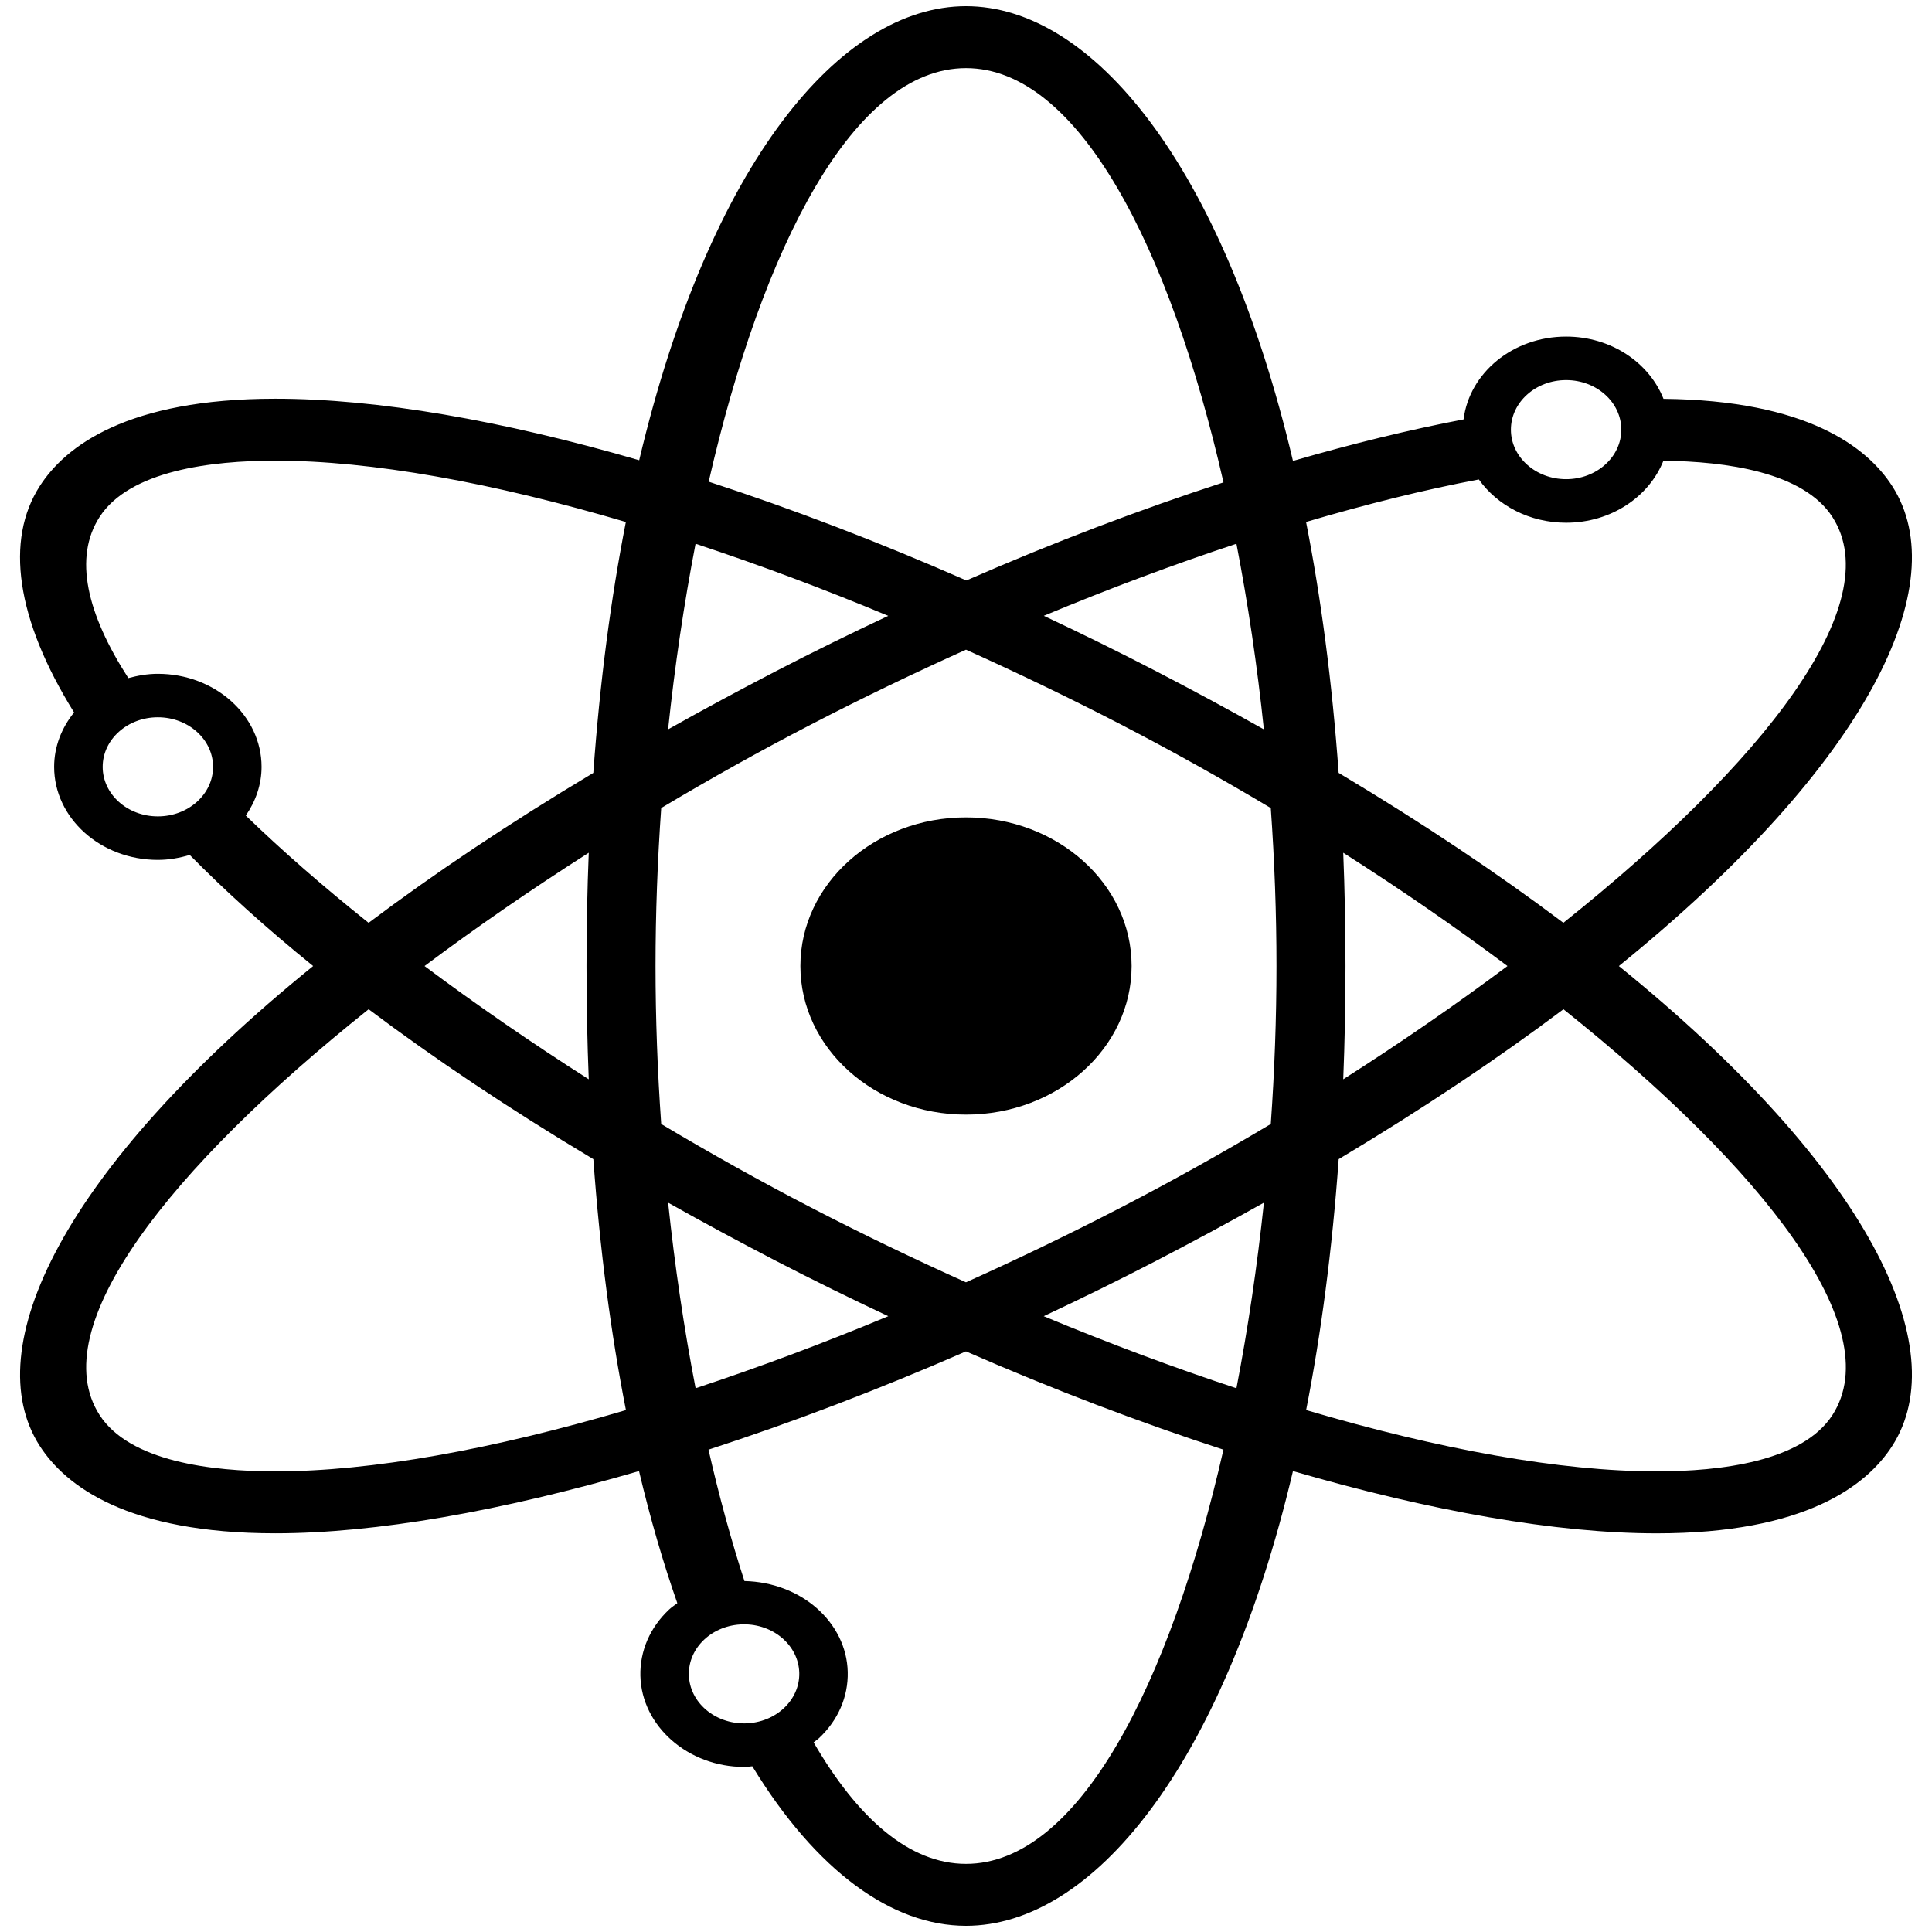 <?xml version="1.0" encoding="UTF-8" standalone="no"?>
<svg width="50px" height="50px" viewBox="0 0 50 50" version="1.1" xmlns="http://www.w3.org/2000/svg" xmlns:xlink="http://www.w3.org/1999/xlink" xmlns:sketch="http://www.bohemiancoding.com/sketch/ns">
    <!-- Generator: Sketch 3.3 (11970) - http://www.bohemiancoding.com/sketch -->
    <title>noun_91268</title>
    <desc>Created with Sketch.</desc>
    <defs></defs>
    <g id="Page-1" stroke="none" stroke-width="1" fill="none" fill-rule="evenodd" sketch:type="MSPage">
        <g id="noun_91268" sketch:type="MSLayerGroup" fill="#000000">
            <g id="Group" sketch:type="MSShapeGroup">
                <ellipse id="Oval" cx="25" cy="25" rx="4.286" ry="3.846"></ellipse>
                <path d="M41.896,25.001 C48.382,19.746 50.591,15.1 48.971,12.58 C48.317,11.565 46.755,10.36 43.051,10.322 C42.681,9.387 41.697,8.711 40.531,8.711 C39.152,8.711 38.026,9.652 37.877,10.854 C36.483,11.12 35.002,11.482 33.462,11.929 C31.639,4.221 28.25,0.16 25,0.16 C21.753,0.16 18.367,4.215 16.542,11.911 C12.999,10.881 9.767,10.319 7.124,10.319 C3.29,10.319 1.693,11.548 1.029,12.58 C0.134,13.971 0.406,16.008 1.917,18.438 C1.596,18.835 1.401,19.319 1.401,19.846 C1.401,21.174 2.605,22.254 4.084,22.254 C4.374,22.254 4.649,22.203 4.91,22.126 C5.826,23.056 6.889,24.018 8.104,25.001 C1.618,30.256 -0.591,34.901 1.029,37.421 C1.694,38.452 3.29,39.682 7.125,39.682 C9.725,39.682 12.974,39.108 16.538,38.071 C16.83,39.306 17.163,40.444 17.529,41.49 C17.458,41.544 17.383,41.592 17.318,41.653 C16.822,42.117 16.558,42.728 16.573,43.371 C16.604,44.671 17.808,45.728 19.256,45.728 L19.314,45.728 C19.366,45.726 19.417,45.714 19.47,45.711 C21.131,48.434 23.089,49.84 25,49.84 C28.25,49.84 31.639,45.779 33.462,38.071 C37.026,39.108 40.276,39.683 42.876,39.683 C46.711,39.683 48.307,38.453 48.971,37.421 C50.591,34.901 48.381,30.255 41.896,25.001 L41.896,25.001 Z M4.085,21.128 C3.296,21.128 2.657,20.553 2.657,19.846 C2.657,19.138 3.297,18.563 4.085,18.563 C4.874,18.563 5.514,19.138 5.514,19.846 C5.514,20.553 4.874,21.128 4.085,21.128 L4.085,21.128 Z M6.361,21.107 C6.615,20.739 6.769,20.309 6.769,19.846 C6.769,18.518 5.564,17.438 4.084,17.438 C3.817,17.438 3.564,17.484 3.321,17.549 C2.245,15.881 1.902,14.429 2.575,13.382 C3.352,12.175 5.478,11.922 7.124,11.922 C9.609,11.922 12.744,12.488 16.197,13.509 C15.813,15.468 15.525,17.635 15.355,20.003 C13.167,21.312 11.23,22.611 9.539,23.883 C8.371,22.95 7.301,22.018 6.361,21.107 L6.361,21.107 Z M15.237,27.932 C13.748,26.983 12.319,25.997 10.987,25.001 C12.319,24.004 13.748,23.018 15.237,22.069 C15.199,23.017 15.179,23.994 15.179,25 C15.179,26.006 15.199,26.984 15.237,27.932 L15.237,27.932 Z M7.126,38.079 C5.479,38.079 3.354,37.826 2.576,36.619 C1.128,34.368 4.375,30.242 9.54,26.119 C11.231,27.39 13.168,28.691 15.356,29.999 C15.526,32.367 15.814,34.534 16.199,36.493 C12.745,37.513 9.609,38.079 7.126,38.079 L7.126,38.079 Z M32.709,18.876 C31.814,18.372 30.881,17.869 29.911,17.366 C28.944,16.865 27.977,16.39 27.014,15.937 C28.711,15.229 30.381,14.607 31.999,14.072 C32.297,15.616 32.537,17.231 32.709,18.876 L32.709,18.876 Z M25,1.763 C27.906,1.763 30.27,6.379 31.664,12.484 C29.512,13.183 27.274,14.033 25.009,15.022 C22.728,14.02 20.489,13.165 18.341,12.466 C19.735,6.37 22.097,1.763 25,1.763 L25,1.763 Z M18.001,14.072 C19.62,14.607 21.29,15.229 22.988,15.938 C22.021,16.392 21.052,16.867 20.089,17.366 C19.119,17.869 18.186,18.372 17.29,18.876 C17.464,17.231 17.703,15.617 18.001,14.072 L18.001,14.072 Z M17.291,31.125 C18.186,31.628 19.119,32.132 20.089,32.635 C21.053,33.133 22.021,33.609 22.989,34.063 C21.291,34.771 19.62,35.394 18.002,35.928 C17.703,34.385 17.464,32.769 17.291,31.125 L17.291,31.125 Z M19.286,44.601 C18.498,44.615 17.845,44.055 17.828,43.347 C17.811,42.639 18.436,42.053 19.226,42.038 C20.014,42.022 20.668,42.585 20.685,43.293 C20.701,43.999 20.076,44.586 19.286,44.601 L19.286,44.601 Z M25,48.237 C23.528,48.237 22.195,47.053 21.056,45.092 C21.101,45.054 21.152,45.025 21.194,44.985 C21.69,44.521 21.954,43.911 21.939,43.269 C21.908,41.988 20.739,40.949 19.266,40.917 C18.921,39.857 18.609,38.715 18.336,37.517 C20.49,36.817 22.731,35.965 24.999,34.974 C27.268,35.965 29.509,36.817 31.663,37.517 C30.27,43.621 27.906,48.237 25,48.237 L25,48.237 Z M31.999,35.928 C30.38,35.394 28.71,34.771 27.011,34.063 C27.979,33.609 28.947,33.135 29.911,32.635 C30.881,32.132 31.814,31.628 32.71,31.125 C32.536,32.769 32.297,34.385 31.999,35.928 L31.999,35.928 Z M32.888,29.089 C31.62,29.846 30.322,30.571 29.018,31.246 C27.68,31.939 26.336,32.585 24.999,33.186 C23.663,32.585 22.319,31.94 20.982,31.247 C19.678,30.571 18.38,29.846 17.112,29.089 C17.016,27.724 16.965,26.352 16.965,25 C16.965,23.648 17.016,22.276 17.112,20.912 C18.38,20.154 19.678,19.429 20.982,18.754 C22.319,18.061 23.664,17.416 25,16.814 C26.336,17.416 27.68,18.061 29.018,18.754 C30.322,19.43 31.62,20.154 32.888,20.912 C32.985,22.277 33.035,23.648 33.035,25 C33.035,26.352 32.985,27.724 32.888,29.089 L32.888,29.089 Z M40.531,9.837 C41.32,9.837 41.959,10.412 41.959,11.12 C41.959,11.827 41.319,12.401 40.531,12.401 C39.742,12.401 39.102,11.827 39.102,11.12 C39.102,10.411 39.742,9.837 40.531,9.837 L40.531,9.837 Z M38.272,12.408 C38.749,13.079 39.581,13.528 40.531,13.528 C41.695,13.528 42.678,12.856 43.049,11.924 C44.669,11.942 46.674,12.215 47.424,13.381 C48.871,15.633 45.625,19.76 40.46,23.882 C38.769,22.61 36.832,21.31 34.644,20.002 C34.474,17.634 34.186,15.467 33.801,13.508 C35.368,13.046 36.869,12.672 38.272,12.408 L38.272,12.408 Z M34.763,22.069 C36.252,23.018 37.681,24.004 39.013,25.001 C37.681,25.997 36.252,26.983 34.763,27.932 C34.801,26.984 34.821,26.006 34.821,25 C34.821,23.994 34.801,23.017 34.763,22.069 L34.763,22.069 Z M47.425,36.619 C46.648,37.826 44.523,38.079 42.876,38.079 C40.391,38.079 37.256,37.513 33.803,36.492 C34.187,34.533 34.475,32.366 34.645,29.999 C36.833,28.69 38.77,27.39 40.462,26.119 C45.626,30.242 48.873,34.367 47.425,36.619 L47.425,36.619 Z" id="Shape"></path>
            </g>
        </g>
    </g>
</svg>